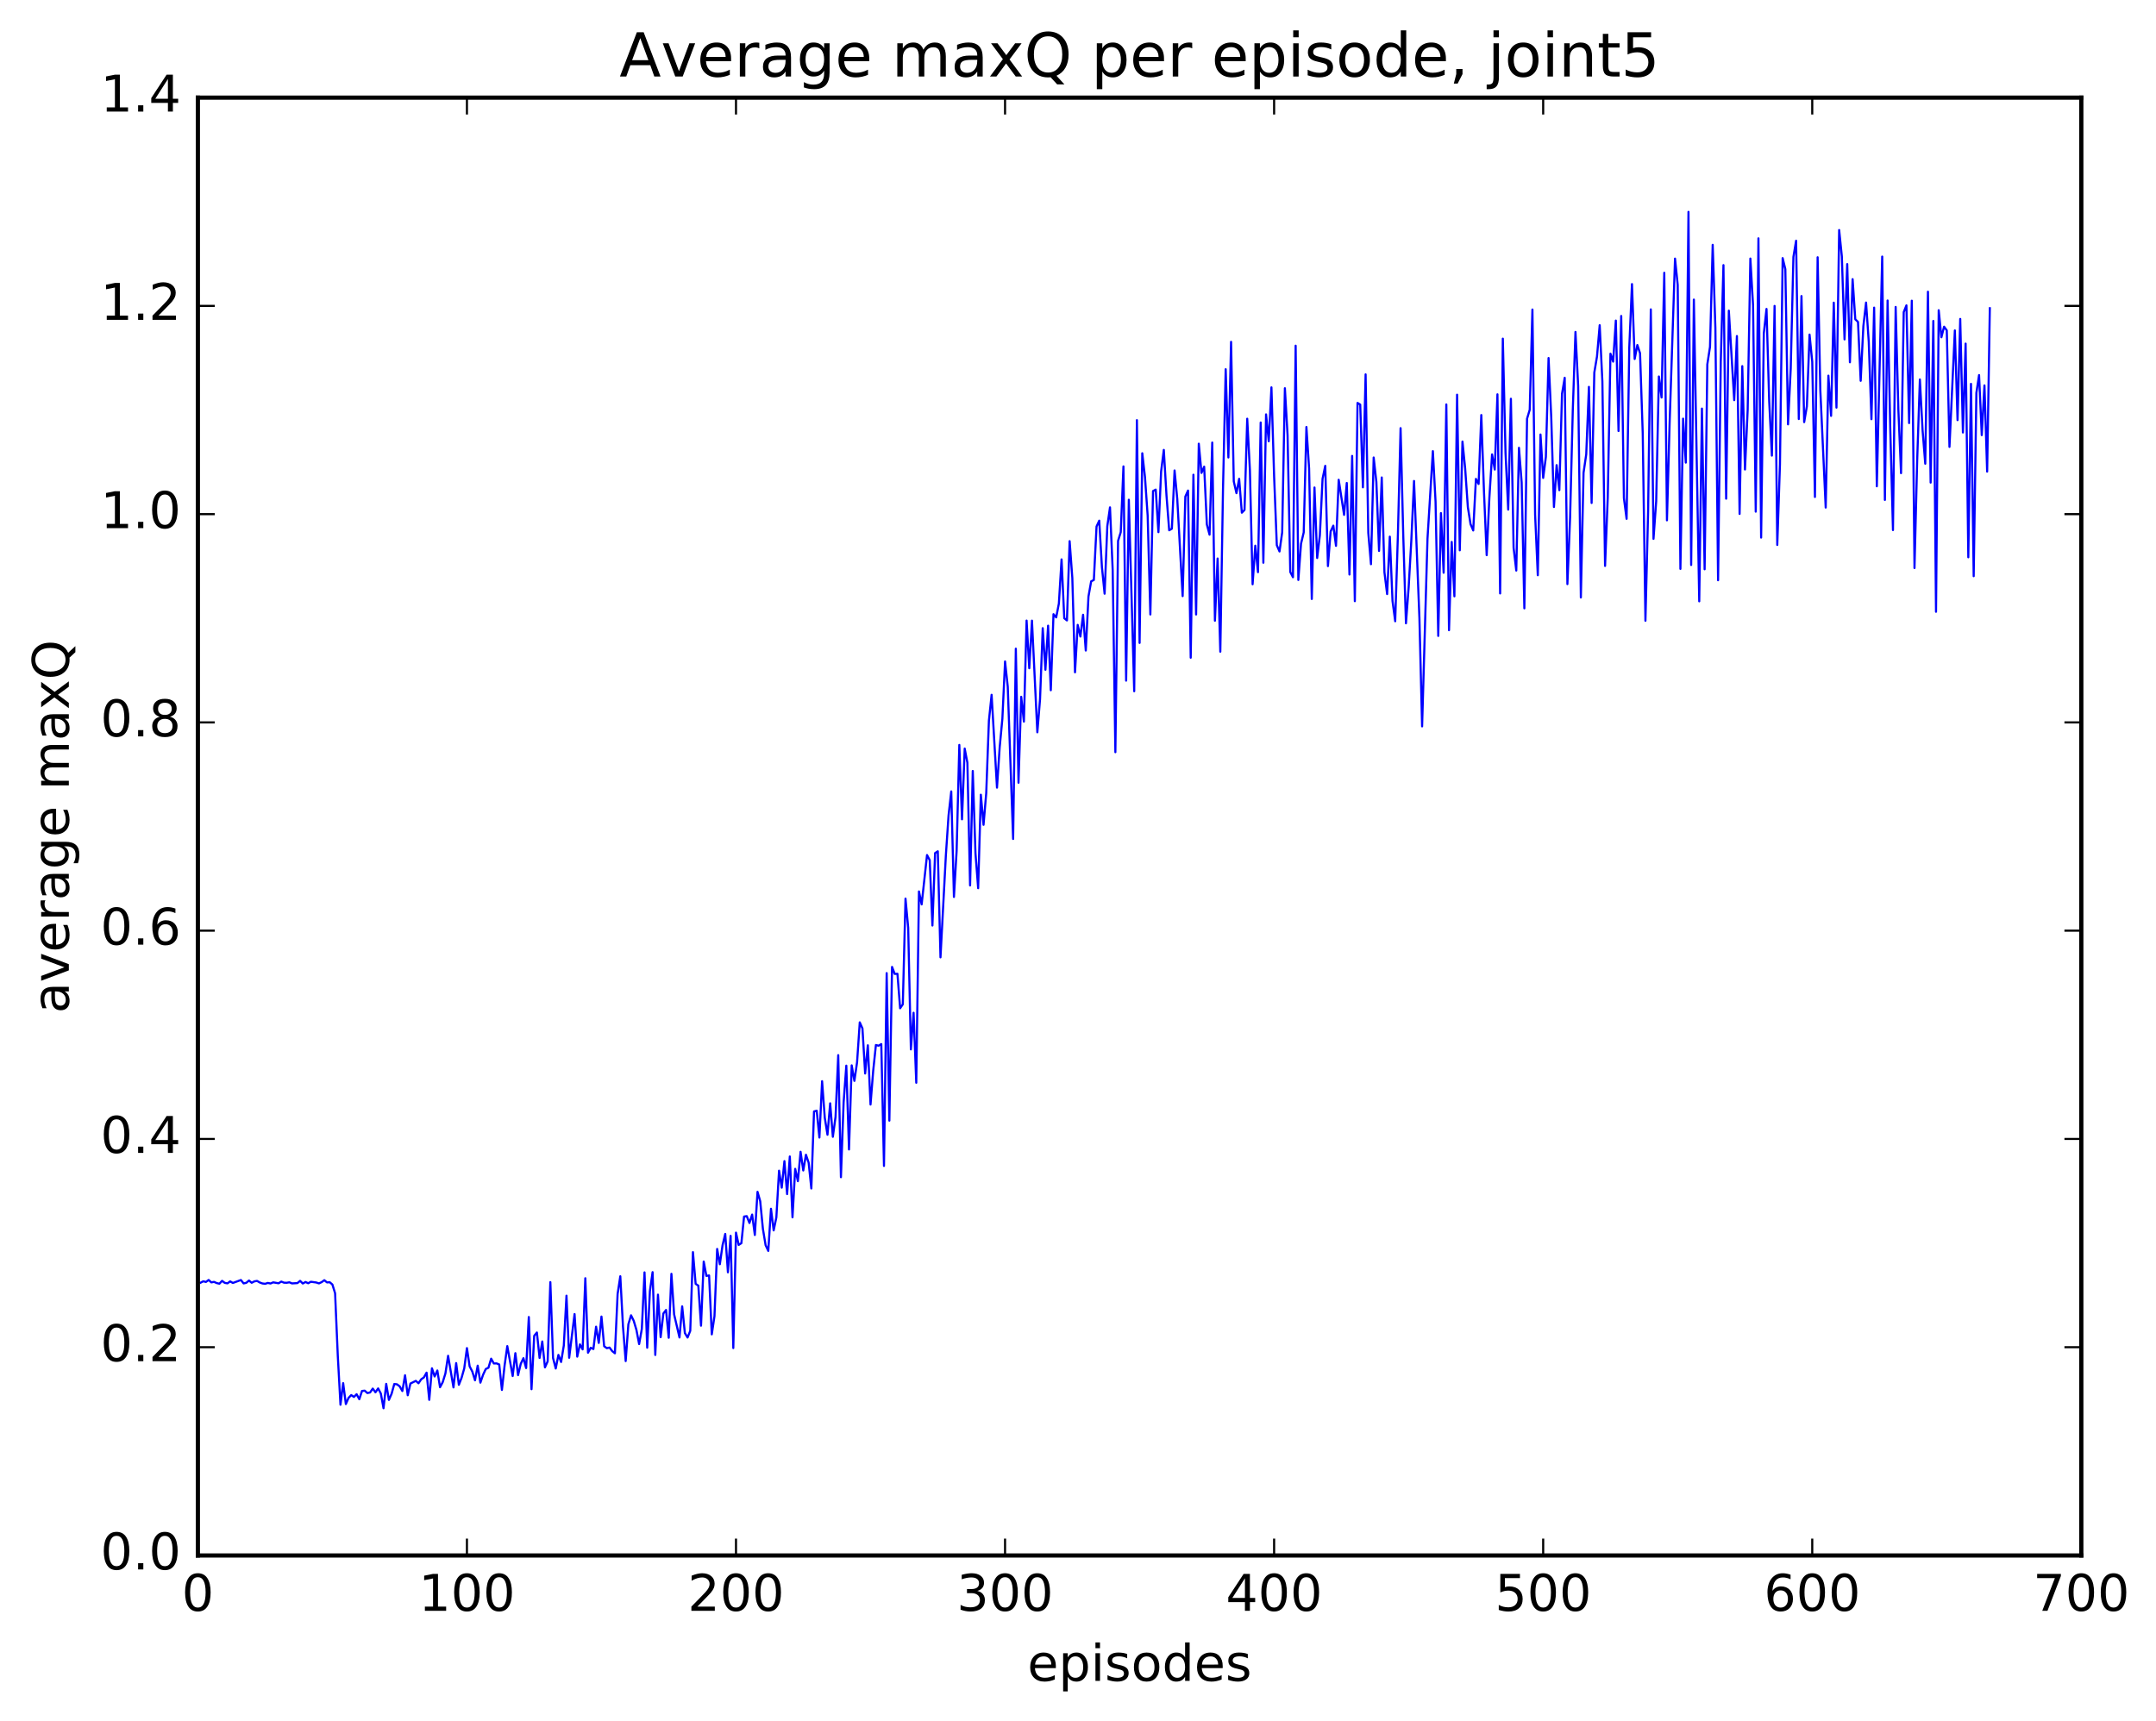 <?xml version="1.0" encoding="utf-8" standalone="no"?>
<!DOCTYPE svg PUBLIC "-//W3C//DTD SVG 1.1//EN"
  "http://www.w3.org/Graphics/SVG/1.1/DTD/svg11.dtd">
<!-- Created with matplotlib (http://matplotlib.org/) -->
<svg height="408pt" version="1.1" viewBox="0 0 511 408" width="511pt" xmlns="http://www.w3.org/2000/svg" xmlns:xlink="http://www.w3.org/1999/xlink">
 <defs>
  <style type="text/css">
*{stroke-linecap:butt;stroke-linejoin:round;stroke-miterlimit:100000;}
  </style>
 </defs>
 <g id="figure_1">
  <g id="patch_1">
   <path d="M 0 408.169 
L 511.95 408.169 
L 511.95 0 
L 0 0 
z
" style="fill:#ffffff;"/>
  </g>
  <g id="axes_1">
   <g id="patch_2">
    <path d="M 46.898 368.742 
L 493.298 368.742 
L 493.298 23.142 
L 46.898 23.142 
z
" style="fill:#ffffff;"/>
   </g>
   <g id="line2d_1">
    <path clip-path="url(#pa7af902446)" d="M 47.535 304.081 
L 48.173 303.742 
L 48.811 303.897 
L 49.448 303.437 
L 50.086 304.003 
L 50.724 303.883 
L 51.361 304.166 
L 51.999 304.315 
L 52.637 303.641 
L 53.275 304.118 
L 53.912 304.232 
L 54.55 303.769 
L 55.188 304.139 
L 57.101 303.446 
L 57.739 304.247 
L 58.376 304.104 
L 59.014 303.567 
L 59.652 304.096 
L 60.289 303.762 
L 60.927 303.656 
L 61.565 304.028 
L 62.203 304.26 
L 62.84 304.337 
L 63.478 304.134 
L 64.116 304.266 
L 64.754 303.997 
L 66.029 304.215 
L 66.667 303.813 
L 67.304 304.071 
L 67.942 304.097 
L 68.58 303.986 
L 69.218 304.248 
L 70.493 304.169 
L 71.131 303.649 
L 71.768 304.269 
L 72.406 303.909 
L 73.044 304.208 
L 73.681 303.855 
L 74.957 304.03 
L 75.595 304.244 
L 76.232 303.946 
L 76.87 303.486 
L 77.508 304.013 
L 78.145 303.964 
L 78.783 304.513 
L 79.421 306.582 
L 80.059 321.381 
L 80.696 333.008 
L 81.334 327.893 
L 81.972 332.849 
L 82.609 331.391 
L 83.247 330.717 
L 83.885 331.162 
L 84.523 330.515 
L 85.16 331.701 
L 85.798 329.744 
L 86.436 329.669 
L 87.073 330.239 
L 87.711 330.104 
L 88.349 329.179 
L 88.987 330.063 
L 89.624 329.14 
L 90.262 330.351 
L 90.9 333.842 
L 91.537 328.061 
L 92.175 331.868 
L 92.813 330.409 
L 93.451 328.098 
L 94.088 328.166 
L 94.726 328.643 
L 95.364 329.76 
L 96.001 326.019 
L 96.639 330.763 
L 97.277 327.983 
L 98.552 327.347 
L 99.19 327.92 
L 99.828 326.983 
L 100.466 326.532 
L 101.103 325.402 
L 101.741 331.851 
L 102.379 324.369 
L 103.016 326.308 
L 103.654 324.893 
L 104.292 328.857 
L 104.93 327.659 
L 105.567 325.597 
L 106.205 321.405 
L 107.48 328.904 
L 108.118 323.136 
L 108.756 328.283 
L 109.394 326.642 
L 110.031 324.397 
L 110.669 319.582 
L 111.307 323.906 
L 111.944 325.14 
L 112.582 327.214 
L 113.22 323.744 
L 113.858 327.773 
L 114.495 325.912 
L 115.133 324.536 
L 115.771 324.237 
L 116.408 322.088 
L 117.046 323.231 
L 117.684 323.205 
L 118.322 323.466 
L 118.959 329.504 
L 119.597 323.698 
L 120.235 319.113 
L 121.51 326.206 
L 122.148 320.787 
L 122.785 325.992 
L 123.423 323.31 
L 124.061 321.973 
L 124.699 324.32 
L 125.336 312.215 
L 125.974 329.326 
L 126.612 316.667 
L 127.249 315.882 
L 127.887 321.917 
L 128.525 318.012 
L 129.163 324.152 
L 129.8 322.731 
L 130.438 303.941 
L 131.076 321.916 
L 131.714 324.42 
L 132.351 321.199 
L 132.989 322.873 
L 133.627 318.986 
L 134.264 307.157 
L 134.902 321.875 
L 136.178 311.516 
L 136.815 321.608 
L 137.453 318.699 
L 138.091 319.89 
L 138.728 303.019 
L 139.366 320.675 
L 140.004 319.5 
L 140.642 319.804 
L 141.279 314.508 
L 141.917 318.356 
L 142.555 312.102 
L 143.192 319.141 
L 143.83 319.6 
L 144.468 319.455 
L 145.106 320.301 
L 145.743 320.81 
L 146.381 306.758 
L 147.019 302.553 
L 147.656 314.479 
L 148.294 322.659 
L 148.932 313.932 
L 149.57 311.807 
L 150.207 313.126 
L 150.845 315.289 
L 151.483 318.627 
L 152.12 315.04 
L 152.758 301.634 
L 153.396 319.487 
L 154.034 306.065 
L 154.671 301.578 
L 155.309 321.209 
L 155.947 306.909 
L 156.584 316.99 
L 157.222 311.389 
L 157.86 310.545 
L 158.498 317.132 
L 159.135 301.975 
L 159.773 311.589 
L 161.048 317.064 
L 161.686 309.691 
L 162.324 316.014 
L 162.962 317.073 
L 163.599 315.483 
L 164.237 296.833 
L 164.875 304.349 
L 165.512 304.776 
L 166.15 314.271 
L 166.788 299.068 
L 167.425 302.47 
L 168.063 302.352 
L 168.701 316.323 
L 169.339 312.014 
L 169.976 296.076 
L 170.614 299.698 
L 171.252 295.2 
L 171.889 292.513 
L 172.527 301.613 
L 173.165 292.97 
L 173.803 319.571 
L 174.44 292.204 
L 175.078 295.119 
L 175.716 294.714 
L 176.353 288.395 
L 176.991 288.3 
L 177.629 289.921 
L 178.267 287.931 
L 178.904 292.767 
L 179.542 282.534 
L 180.18 284.758 
L 180.817 291.308 
L 181.455 295.178 
L 182.093 296.538 
L 182.731 286.551 
L 183.368 291.679 
L 184.006 288.592 
L 184.644 277.524 
L 185.281 281.553 
L 185.919 275.255 
L 186.557 283.073 
L 187.195 274.156 
L 187.832 288.576 
L 188.47 277.089 
L 189.108 280.011 
L 189.745 273.043 
L 190.383 277.472 
L 191.021 273.744 
L 191.659 275.623 
L 192.296 281.746 
L 192.934 263.476 
L 193.572 263.307 
L 194.209 269.665 
L 194.847 256.311 
L 195.485 264.983 
L 196.123 269.004 
L 196.76 261.552 
L 197.398 269.492 
L 198.036 264.76 
L 198.673 250.137 
L 199.311 279.065 
L 199.949 261.31 
L 200.587 252.627 
L 201.224 272.492 
L 201.862 252.554 
L 202.5 256.238 
L 203.137 251.818 
L 203.775 242.359 
L 204.413 243.809 
L 205.051 254.482 
L 205.688 247.796 
L 206.326 261.84 
L 206.964 253.796 
L 207.601 247.735 
L 208.239 247.896 
L 208.877 247.51 
L 209.515 276.399 
L 210.152 230.686 
L 210.79 265.661 
L 211.428 229.218 
L 212.065 230.88 
L 212.703 230.84 
L 213.341 239.02 
L 213.979 238.082 
L 214.616 213.031 
L 215.254 219.942 
L 215.892 248.773 
L 216.53 240.087 
L 217.167 256.678 
L 217.805 211.33 
L 218.443 214.396 
L 219.718 202.696 
L 220.356 203.91 
L 220.994 219.407 
L 221.631 202.228 
L 222.269 201.805 
L 222.907 226.946 
L 224.182 202.769 
L 224.82 193.299 
L 225.458 187.612 
L 226.095 212.628 
L 226.733 201.702 
L 227.371 176.593 
L 228.008 194.229 
L 228.646 177.458 
L 229.284 180.813 
L 229.922 209.906 
L 230.559 182.772 
L 231.197 202.25 
L 231.835 210.553 
L 232.472 188.397 
L 233.11 195.531 
L 233.748 188.031 
L 234.386 170.832 
L 235.023 164.709 
L 236.299 186.717 
L 236.936 177.179 
L 237.574 170.404 
L 238.212 156.804 
L 238.85 162.787 
L 240.125 198.883 
L 240.763 153.779 
L 241.4 185.554 
L 242.038 165.185 
L 242.676 171.065 
L 243.314 147.115 
L 243.951 158.411 
L 244.589 147.125 
L 245.864 173.601 
L 246.502 165.775 
L 247.14 148.915 
L 247.778 158.775 
L 248.415 148.324 
L 249.053 163.629 
L 249.691 145.6 
L 250.328 146.361 
L 250.966 143.085 
L 251.604 132.611 
L 252.242 146.556 
L 252.879 147.081 
L 253.517 128.288 
L 254.155 137.012 
L 254.792 159.38 
L 255.43 148.135 
L 256.068 150.898 
L 256.705 145.735 
L 257.343 154.214 
L 257.981 141.422 
L 258.619 137.814 
L 259.256 137.488 
L 259.894 124.813 
L 260.532 123.426 
L 261.17 134.441 
L 261.807 140.743 
L 262.445 124.731 
L 263.083 120.277 
L 263.72 135.094 
L 264.358 178.313 
L 264.996 128.223 
L 265.634 126.14 
L 266.271 110.569 
L 266.909 161.352 
L 267.547 118.469 
L 268.822 163.864 
L 269.46 99.6 
L 270.098 152.409 
L 270.735 107.448 
L 271.373 113.085 
L 272.011 122.23 
L 272.648 145.668 
L 273.286 116.406 
L 273.924 116.064 
L 274.562 126.15 
L 275.199 111.765 
L 275.837 106.654 
L 276.475 117.489 
L 277.112 125.708 
L 277.75 125.333 
L 278.388 111.526 
L 279.026 118.289 
L 280.301 141.315 
L 280.939 117.719 
L 281.576 116.29 
L 282.214 155.916 
L 282.852 112.539 
L 283.49 145.672 
L 284.127 105.185 
L 284.765 112.109 
L 285.403 110.629 
L 286.04 124.333 
L 286.678 126.751 
L 287.316 104.913 
L 287.954 147.146 
L 288.591 132.402 
L 289.229 154.487 
L 289.867 115.919 
L 290.504 87.528 
L 291.142 108.45 
L 291.78 81.037 
L 292.418 114.11 
L 293.055 116.912 
L 293.693 113.512 
L 294.331 121.543 
L 294.968 120.889 
L 295.606 99.263 
L 296.244 111.458 
L 296.882 138.507 
L 297.519 129.363 
L 298.157 135.636 
L 298.795 100.161 
L 299.432 133.404 
L 300.07 98.234 
L 300.708 104.61 
L 301.346 91.828 
L 301.983 112.949 
L 302.621 129.255 
L 303.259 130.732 
L 303.896 126.182 
L 304.534 92.032 
L 305.172 103.203 
L 305.81 135.59 
L 306.447 136.842 
L 307.085 81.951 
L 307.723 137.484 
L 308.36 128.897 
L 308.998 126.209 
L 309.636 101.223 
L 310.274 111.05 
L 310.911 141.99 
L 311.549 115.568 
L 312.187 132.279 
L 312.824 126.913 
L 313.462 113.509 
L 314.1 110.432 
L 314.738 134.2 
L 315.375 125.977 
L 316.013 124.61 
L 316.651 129.4 
L 317.288 113.736 
L 318.564 122.057 
L 319.202 114.493 
L 319.839 136.196 
L 320.477 108.082 
L 321.115 142.513 
L 321.752 95.52 
L 322.39 95.908 
L 323.028 115.523 
L 323.666 88.751 
L 324.303 126.329 
L 324.941 133.749 
L 325.579 108.456 
L 326.216 114.229 
L 326.854 130.608 
L 327.492 113.186 
L 328.13 135.663 
L 328.767 140.829 
L 329.405 127.221 
L 330.043 142.463 
L 330.68 147.275 
L 331.318 126.818 
L 331.956 101.497 
L 332.594 127.09 
L 333.231 147.761 
L 333.869 139.238 
L 334.507 128.014 
L 335.144 114.019 
L 336.42 146.525 
L 337.058 172.194 
L 338.333 127.709 
L 339.608 106.949 
L 340.246 118.932 
L 340.884 150.749 
L 341.522 121.635 
L 342.159 135.773 
L 342.797 95.879 
L 343.435 149.394 
L 344.072 128.47 
L 344.71 141.367 
L 345.348 93.563 
L 345.986 130.457 
L 346.623 104.68 
L 347.261 111.054 
L 347.899 120.221 
L 348.536 124.253 
L 349.174 125.751 
L 349.812 113.527 
L 350.45 114.729 
L 351.087 98.388 
L 351.725 116.652 
L 352.363 131.609 
L 353 118.011 
L 353.638 107.723 
L 354.276 111.313 
L 354.913 93.478 
L 355.551 140.679 
L 356.189 80.278 
L 356.827 107.298 
L 357.464 120.805 
L 358.102 94.532 
L 358.74 129.844 
L 359.377 135.256 
L 360.015 106.157 
L 360.653 114.374 
L 361.291 144.215 
L 361.928 99.269 
L 362.566 97.136 
L 363.204 73.377 
L 363.841 122.028 
L 364.479 136.364 
L 365.117 103.005 
L 365.755 113.297 
L 366.392 108.315 
L 367.03 84.873 
L 367.668 98.968 
L 368.305 120.192 
L 368.943 110.262 
L 369.581 116.2 
L 370.219 93.357 
L 370.856 89.555 
L 371.494 138.471 
L 372.132 122.756 
L 372.769 97.291 
L 373.407 78.685 
L 374.045 91.495 
L 374.683 141.64 
L 375.32 112.08 
L 375.958 107.701 
L 376.596 91.711 
L 377.233 119.236 
L 377.871 88.322 
L 378.509 84.512 
L 379.147 77.096 
L 379.784 90.452 
L 380.422 134.155 
L 381.06 117.908 
L 381.697 83.838 
L 382.335 85.731 
L 382.973 75.995 
L 383.611 102.178 
L 384.248 74.906 
L 384.886 118.061 
L 385.524 122.991 
L 386.161 82.31 
L 386.799 67.345 
L 387.437 85.104 
L 388.075 81.796 
L 388.712 83.737 
L 389.35 102.789 
L 389.988 147.157 
L 390.625 121.195 
L 391.263 73.343 
L 391.901 127.741 
L 392.539 118.838 
L 393.176 89.249 
L 393.814 94.233 
L 394.452 64.667 
L 395.089 123.347 
L 395.727 100.154 
L 397.003 61.305 
L 397.64 67.557 
L 398.278 134.86 
L 398.916 99.248 
L 399.553 109.666 
L 400.191 50.224 
L 400.829 133.933 
L 401.467 71.02 
L 402.742 142.55 
L 403.38 96.858 
L 404.017 134.953 
L 404.655 86.377 
L 405.293 82.229 
L 405.931 58.037 
L 406.568 77.749 
L 407.206 137.553 
L 407.844 85.746 
L 408.481 62.849 
L 409.119 118.219 
L 409.757 73.644 
L 411.032 94.867 
L 411.67 79.661 
L 412.308 121.83 
L 412.945 86.795 
L 413.583 111.298 
L 414.221 97.155 
L 414.859 61.291 
L 415.496 72.373 
L 416.134 121.294 
L 416.772 56.496 
L 417.409 127.439 
L 418.047 79.022 
L 418.685 73.237 
L 419.323 95.093 
L 419.96 108.011 
L 420.598 72.521 
L 421.236 129.184 
L 421.873 110.074 
L 422.511 61.184 
L 423.149 63.816 
L 423.787 100.596 
L 424.424 87.405 
L 425.062 60.907 
L 425.7 57.065 
L 426.337 99.335 
L 426.975 70.183 
L 427.613 100.071 
L 428.251 96.33 
L 428.888 79.317 
L 429.526 85.782 
L 430.164 117.811 
L 430.801 60.987 
L 431.439 92.484 
L 432.715 120.319 
L 433.352 89.052 
L 433.99 98.582 
L 434.628 71.749 
L 435.265 96.629 
L 435.903 54.53 
L 436.541 60.798 
L 437.179 80.457 
L 437.816 62.601 
L 438.454 85.883 
L 439.092 66.175 
L 439.729 75.696 
L 440.367 76.308 
L 441.005 90.273 
L 441.643 77.306 
L 442.28 71.724 
L 442.918 81.004 
L 443.556 99.377 
L 444.193 72.926 
L 444.831 115.278 
L 446.107 60.821 
L 446.744 118.51 
L 447.382 71.237 
L 448.02 101.821 
L 448.658 125.658 
L 449.295 72.761 
L 449.933 97.015 
L 450.571 112.168 
L 451.208 73.987 
L 451.846 72.391 
L 452.484 100.291 
L 453.122 71.285 
L 453.759 134.656 
L 454.397 109.108 
L 455.035 89.958 
L 455.672 101.948 
L 456.31 109.926 
L 456.948 69.153 
L 457.586 114.403 
L 458.223 76.087 
L 458.861 145.024 
L 459.499 73.539 
L 460.136 79.953 
L 460.774 77.444 
L 461.412 78.326 
L 462.05 105.941 
L 463.325 78.328 
L 463.963 99.595 
L 464.6 75.604 
L 465.238 102.528 
L 465.876 81.455 
L 466.514 132.11 
L 467.151 90.994 
L 467.789 136.588 
L 468.427 93.139 
L 469.064 88.915 
L 469.702 103.152 
L 470.34 91.369 
L 470.978 111.797 
L 471.615 73.067 
L 471.615 73.067 
" style="fill:none;stroke:#0000ff;stroke-linecap:square;stroke-width:0.5;"/>
   </g>
   <g id="patch_3">
    <path d="M 46.898 368.742 
L 46.898 23.142 
" style="fill:none;stroke:#000000;stroke-linecap:square;stroke-linejoin:miter;"/>
   </g>
   <g id="patch_4">
    <path d="M 493.298 368.742 
L 493.298 23.142 
" style="fill:none;stroke:#000000;stroke-linecap:square;stroke-linejoin:miter;"/>
   </g>
   <g id="patch_5">
    <path d="M 46.898 368.742 
L 493.298 368.742 
" style="fill:none;stroke:#000000;stroke-linecap:square;stroke-linejoin:miter;"/>
   </g>
   <g id="patch_6">
    <path d="M 46.898 23.142 
L 493.298 23.142 
" style="fill:none;stroke:#000000;stroke-linecap:square;stroke-linejoin:miter;"/>
   </g>
   <g id="matplotlib.axis_1">
    <g id="xtick_1">
     <g id="line2d_2">
      <defs>
       <path d="M 0 0 
L 0 -4 
" id="mb68d75be43" style="stroke:#000000;stroke-width:0.5;"/>
      </defs>
      <g>
       <use style="stroke:#000000;stroke-width:0.5;" x="46.898" xlink:href="#mb68d75be43" y="368.742"/>
      </g>
     </g>
     <g id="line2d_3">
      <defs>
       <path d="M 0 0 
L 0 4 
" id="m2bee4b384d" style="stroke:#000000;stroke-width:0.5;"/>
      </defs>
      <g>
       <use style="stroke:#000000;stroke-width:0.5;" x="46.898" xlink:href="#m2bee4b384d" y="23.142"/>
      </g>
     </g>
     <g id="text_1">
      <!-- 0 -->
      <defs>
       <path d="M 31.781 66.406 
Q 24.172 66.406 20.328 58.906 
Q 16.5 51.422 16.5 36.375 
Q 16.5 21.391 20.328 13.891 
Q 24.172 6.391 31.781 6.391 
Q 39.453 6.391 43.281 13.891 
Q 47.125 21.391 47.125 36.375 
Q 47.125 51.422 43.281 58.906 
Q 39.453 66.406 31.781 66.406 
M 31.781 74.219 
Q 44.047 74.219 50.516 64.516 
Q 56.984 54.828 56.984 36.375 
Q 56.984 17.969 50.516 8.266 
Q 44.047 -1.422 31.781 -1.422 
Q 19.531 -1.422 13.062 8.266 
Q 6.594 17.969 6.594 36.375 
Q 6.594 54.828 13.062 64.516 
Q 19.531 74.219 31.781 74.219 
" id="BitstreamVeraSans-Roman-30"/>
      </defs>
      <g transform="translate(43.08 381.86)scale(0.12 -0.12)">
       <use xlink:href="#BitstreamVeraSans-Roman-30"/>
      </g>
     </g>
    </g>
    <g id="xtick_2">
     <g id="line2d_4">
      <g>
       <use style="stroke:#000000;stroke-width:0.5;" x="110.669" xlink:href="#mb68d75be43" y="368.742"/>
      </g>
     </g>
     <g id="line2d_5">
      <g>
       <use style="stroke:#000000;stroke-width:0.5;" x="110.669" xlink:href="#m2bee4b384d" y="23.142"/>
      </g>
     </g>
     <g id="text_2">
      <!-- 100 -->
      <defs>
       <path d="M 12.406 8.297 
L 28.516 8.297 
L 28.516 63.922 
L 10.984 60.406 
L 10.984 69.391 
L 28.422 72.906 
L 38.281 72.906 
L 38.281 8.297 
L 54.391 8.297 
L 54.391 0 
L 12.406 0 
z
" id="BitstreamVeraSans-Roman-31"/>
      </defs>
      <g transform="translate(99.216 381.86)scale(0.12 -0.12)">
       <use xlink:href="#BitstreamVeraSans-Roman-31"/>
       <use x="63.623" xlink:href="#BitstreamVeraSans-Roman-30"/>
       <use x="127.246" xlink:href="#BitstreamVeraSans-Roman-30"/>
      </g>
     </g>
    </g>
    <g id="xtick_3">
     <g id="line2d_6">
      <g>
       <use style="stroke:#000000;stroke-width:0.5;" x="174.44" xlink:href="#mb68d75be43" y="368.742"/>
      </g>
     </g>
     <g id="line2d_7">
      <g>
       <use style="stroke:#000000;stroke-width:0.5;" x="174.44" xlink:href="#m2bee4b384d" y="23.142"/>
      </g>
     </g>
     <g id="text_3">
      <!-- 200 -->
      <defs>
       <path d="M 19.188 8.297 
L 53.609 8.297 
L 53.609 0 
L 7.328 0 
L 7.328 8.297 
Q 12.938 14.109 22.625 23.891 
Q 32.328 33.688 34.812 36.531 
Q 39.547 41.844 41.422 45.531 
Q 43.312 49.219 43.312 52.781 
Q 43.312 58.594 39.234 62.25 
Q 35.156 65.922 28.609 65.922 
Q 23.969 65.922 18.812 64.312 
Q 13.672 62.703 7.812 59.422 
L 7.812 69.391 
Q 13.766 71.781 18.938 73 
Q 24.125 74.219 28.422 74.219 
Q 39.75 74.219 46.484 68.547 
Q 53.219 62.891 53.219 53.422 
Q 53.219 48.922 51.531 44.891 
Q 49.859 40.875 45.406 35.406 
Q 44.188 33.984 37.641 27.219 
Q 31.109 20.453 19.188 8.297 
" id="BitstreamVeraSans-Roman-32"/>
      </defs>
      <g transform="translate(162.988 381.86)scale(0.12 -0.12)">
       <use xlink:href="#BitstreamVeraSans-Roman-32"/>
       <use x="63.623" xlink:href="#BitstreamVeraSans-Roman-30"/>
       <use x="127.246" xlink:href="#BitstreamVeraSans-Roman-30"/>
      </g>
     </g>
    </g>
    <g id="xtick_4">
     <g id="line2d_8">
      <g>
       <use style="stroke:#000000;stroke-width:0.5;" x="238.212" xlink:href="#mb68d75be43" y="368.742"/>
      </g>
     </g>
     <g id="line2d_9">
      <g>
       <use style="stroke:#000000;stroke-width:0.5;" x="238.212" xlink:href="#m2bee4b384d" y="23.142"/>
      </g>
     </g>
     <g id="text_4">
      <!-- 300 -->
      <defs>
       <path d="M 40.578 39.312 
Q 47.656 37.797 51.625 33 
Q 55.609 28.219 55.609 21.188 
Q 55.609 10.406 48.188 4.484 
Q 40.766 -1.422 27.094 -1.422 
Q 22.516 -1.422 17.656 -0.516 
Q 12.797 0.391 7.625 2.203 
L 7.625 11.719 
Q 11.719 9.328 16.594 8.109 
Q 21.484 6.891 26.812 6.891 
Q 36.078 6.891 40.938 10.547 
Q 45.797 14.203 45.797 21.188 
Q 45.797 27.641 41.281 31.266 
Q 36.766 34.906 28.719 34.906 
L 20.219 34.906 
L 20.219 43.016 
L 29.109 43.016 
Q 36.375 43.016 40.234 45.922 
Q 44.094 48.828 44.094 54.297 
Q 44.094 59.906 40.109 62.906 
Q 36.141 65.922 28.719 65.922 
Q 24.656 65.922 20.016 65.031 
Q 15.375 64.156 9.812 62.312 
L 9.812 71.094 
Q 15.438 72.656 20.344 73.438 
Q 25.25 74.219 29.594 74.219 
Q 40.828 74.219 47.359 69.109 
Q 53.906 64.016 53.906 55.328 
Q 53.906 49.266 50.438 45.094 
Q 46.969 40.922 40.578 39.312 
" id="BitstreamVeraSans-Roman-33"/>
      </defs>
      <g transform="translate(226.759 381.86)scale(0.12 -0.12)">
       <use xlink:href="#BitstreamVeraSans-Roman-33"/>
       <use x="63.623" xlink:href="#BitstreamVeraSans-Roman-30"/>
       <use x="127.246" xlink:href="#BitstreamVeraSans-Roman-30"/>
      </g>
     </g>
    </g>
    <g id="xtick_5">
     <g id="line2d_10">
      <g>
       <use style="stroke:#000000;stroke-width:0.5;" x="301.983" xlink:href="#mb68d75be43" y="368.742"/>
      </g>
     </g>
     <g id="line2d_11">
      <g>
       <use style="stroke:#000000;stroke-width:0.5;" x="301.983" xlink:href="#m2bee4b384d" y="23.142"/>
      </g>
     </g>
     <g id="text_5">
      <!-- 400 -->
      <defs>
       <path d="M 37.797 64.312 
L 12.891 25.391 
L 37.797 25.391 
z
M 35.203 72.906 
L 47.609 72.906 
L 47.609 25.391 
L 58.016 25.391 
L 58.016 17.188 
L 47.609 17.188 
L 47.609 0 
L 37.797 0 
L 37.797 17.188 
L 4.891 17.188 
L 4.891 26.703 
z
" id="BitstreamVeraSans-Roman-34"/>
      </defs>
      <g transform="translate(290.531 381.86)scale(0.12 -0.12)">
       <use xlink:href="#BitstreamVeraSans-Roman-34"/>
       <use x="63.623" xlink:href="#BitstreamVeraSans-Roman-30"/>
       <use x="127.246" xlink:href="#BitstreamVeraSans-Roman-30"/>
      </g>
     </g>
    </g>
    <g id="xtick_6">
     <g id="line2d_12">
      <g>
       <use style="stroke:#000000;stroke-width:0.5;" x="365.755" xlink:href="#mb68d75be43" y="368.742"/>
      </g>
     </g>
     <g id="line2d_13">
      <g>
       <use style="stroke:#000000;stroke-width:0.5;" x="365.755" xlink:href="#m2bee4b384d" y="23.142"/>
      </g>
     </g>
     <g id="text_6">
      <!-- 500 -->
      <defs>
       <path d="M 10.797 72.906 
L 49.516 72.906 
L 49.516 64.594 
L 19.828 64.594 
L 19.828 46.734 
Q 21.969 47.469 24.109 47.828 
Q 26.266 48.188 28.422 48.188 
Q 40.625 48.188 47.75 41.5 
Q 54.891 34.812 54.891 23.391 
Q 54.891 11.625 47.562 5.094 
Q 40.234 -1.422 26.906 -1.422 
Q 22.312 -1.422 17.547 -0.641 
Q 12.797 0.141 7.719 1.703 
L 7.719 11.625 
Q 12.109 9.234 16.797 8.062 
Q 21.484 6.891 26.703 6.891 
Q 35.156 6.891 40.078 11.328 
Q 45.016 15.766 45.016 23.391 
Q 45.016 31 40.078 35.438 
Q 35.156 39.891 26.703 39.891 
Q 22.75 39.891 18.812 39.016 
Q 14.891 38.141 10.797 36.281 
z
" id="BitstreamVeraSans-Roman-35"/>
      </defs>
      <g transform="translate(354.302 381.86)scale(0.12 -0.12)">
       <use xlink:href="#BitstreamVeraSans-Roman-35"/>
       <use x="63.623" xlink:href="#BitstreamVeraSans-Roman-30"/>
       <use x="127.246" xlink:href="#BitstreamVeraSans-Roman-30"/>
      </g>
     </g>
    </g>
    <g id="xtick_7">
     <g id="line2d_14">
      <g>
       <use style="stroke:#000000;stroke-width:0.5;" x="429.526" xlink:href="#mb68d75be43" y="368.742"/>
      </g>
     </g>
     <g id="line2d_15">
      <g>
       <use style="stroke:#000000;stroke-width:0.5;" x="429.526" xlink:href="#m2bee4b384d" y="23.142"/>
      </g>
     </g>
     <g id="text_7">
      <!-- 600 -->
      <defs>
       <path d="M 33.016 40.375 
Q 26.375 40.375 22.484 35.828 
Q 18.609 31.297 18.609 23.391 
Q 18.609 15.531 22.484 10.953 
Q 26.375 6.391 33.016 6.391 
Q 39.656 6.391 43.531 10.953 
Q 47.406 15.531 47.406 23.391 
Q 47.406 31.297 43.531 35.828 
Q 39.656 40.375 33.016 40.375 
M 52.594 71.297 
L 52.594 62.312 
Q 48.875 64.062 45.094 64.984 
Q 41.312 65.922 37.594 65.922 
Q 27.828 65.922 22.672 59.328 
Q 17.531 52.734 16.797 39.406 
Q 19.672 43.656 24.016 45.922 
Q 28.375 48.188 33.594 48.188 
Q 44.578 48.188 50.953 41.516 
Q 57.328 34.859 57.328 23.391 
Q 57.328 12.156 50.688 5.359 
Q 44.047 -1.422 33.016 -1.422 
Q 20.359 -1.422 13.672 8.266 
Q 6.984 17.969 6.984 36.375 
Q 6.984 53.656 15.188 63.938 
Q 23.391 74.219 37.203 74.219 
Q 40.922 74.219 44.703 73.484 
Q 48.484 72.75 52.594 71.297 
" id="BitstreamVeraSans-Roman-36"/>
      </defs>
      <g transform="translate(418.074 381.86)scale(0.12 -0.12)">
       <use xlink:href="#BitstreamVeraSans-Roman-36"/>
       <use x="63.623" xlink:href="#BitstreamVeraSans-Roman-30"/>
       <use x="127.246" xlink:href="#BitstreamVeraSans-Roman-30"/>
      </g>
     </g>
    </g>
    <g id="xtick_8">
     <g id="line2d_16">
      <g>
       <use style="stroke:#000000;stroke-width:0.5;" x="493.298" xlink:href="#mb68d75be43" y="368.742"/>
      </g>
     </g>
     <g id="line2d_17">
      <g>
       <use style="stroke:#000000;stroke-width:0.5;" x="493.298" xlink:href="#m2bee4b384d" y="23.142"/>
      </g>
     </g>
     <g id="text_8">
      <!-- 700 -->
      <defs>
       <path d="M 8.203 72.906 
L 55.078 72.906 
L 55.078 68.703 
L 28.609 0 
L 18.312 0 
L 43.219 64.594 
L 8.203 64.594 
z
" id="BitstreamVeraSans-Roman-37"/>
      </defs>
      <g transform="translate(481.845 381.86)scale(0.12 -0.12)">
       <use xlink:href="#BitstreamVeraSans-Roman-37"/>
       <use x="63.623" xlink:href="#BitstreamVeraSans-Roman-30"/>
       <use x="127.246" xlink:href="#BitstreamVeraSans-Roman-30"/>
      </g>
     </g>
    </g>
    <g id="text_9">
     <!-- episodes -->
     <defs>
      <path d="M 45.406 46.391 
L 45.406 75.984 
L 54.391 75.984 
L 54.391 0 
L 45.406 0 
L 45.406 8.203 
Q 42.578 3.328 38.25 0.953 
Q 33.938 -1.422 27.875 -1.422 
Q 17.969 -1.422 11.734 6.484 
Q 5.516 14.406 5.516 27.297 
Q 5.516 40.188 11.734 48.094 
Q 17.969 56 27.875 56 
Q 33.938 56 38.25 53.625 
Q 42.578 51.266 45.406 46.391 
M 14.797 27.297 
Q 14.797 17.391 18.875 11.75 
Q 22.953 6.109 30.078 6.109 
Q 37.203 6.109 41.297 11.75 
Q 45.406 17.391 45.406 27.297 
Q 45.406 37.203 41.297 42.844 
Q 37.203 48.484 30.078 48.484 
Q 22.953 48.484 18.875 42.844 
Q 14.797 37.203 14.797 27.297 
" id="BitstreamVeraSans-Roman-64"/>
      <path d="M 9.422 54.688 
L 18.406 54.688 
L 18.406 0 
L 9.422 0 
z
M 9.422 75.984 
L 18.406 75.984 
L 18.406 64.594 
L 9.422 64.594 
z
" id="BitstreamVeraSans-Roman-69"/>
      <path d="M 30.609 48.391 
Q 23.391 48.391 19.188 42.75 
Q 14.984 37.109 14.984 27.297 
Q 14.984 17.484 19.156 11.844 
Q 23.344 6.203 30.609 6.203 
Q 37.797 6.203 41.984 11.859 
Q 46.188 17.531 46.188 27.297 
Q 46.188 37.016 41.984 42.703 
Q 37.797 48.391 30.609 48.391 
M 30.609 56 
Q 42.328 56 49.016 48.375 
Q 55.719 40.766 55.719 27.297 
Q 55.719 13.875 49.016 6.219 
Q 42.328 -1.422 30.609 -1.422 
Q 18.844 -1.422 12.172 6.219 
Q 5.516 13.875 5.516 27.297 
Q 5.516 40.766 12.172 48.375 
Q 18.844 56 30.609 56 
" id="BitstreamVeraSans-Roman-6f"/>
      <path d="M 56.203 29.594 
L 56.203 25.203 
L 14.891 25.203 
Q 15.484 15.922 20.484 11.062 
Q 25.484 6.203 34.422 6.203 
Q 39.594 6.203 44.453 7.469 
Q 49.312 8.734 54.109 11.281 
L 54.109 2.781 
Q 49.266 0.734 44.188 -0.344 
Q 39.109 -1.422 33.891 -1.422 
Q 20.797 -1.422 13.156 6.188 
Q 5.516 13.812 5.516 26.812 
Q 5.516 40.234 12.766 48.109 
Q 20.016 56 32.328 56 
Q 43.359 56 49.781 48.891 
Q 56.203 41.797 56.203 29.594 
M 47.219 32.234 
Q 47.125 39.594 43.094 43.984 
Q 39.062 48.391 32.422 48.391 
Q 24.906 48.391 20.391 44.141 
Q 15.875 39.891 15.188 32.172 
z
" id="BitstreamVeraSans-Roman-65"/>
      <path d="M 44.281 53.078 
L 44.281 44.578 
Q 40.484 46.531 36.375 47.5 
Q 32.281 48.484 27.875 48.484 
Q 21.188 48.484 17.844 46.438 
Q 14.5 44.391 14.5 40.281 
Q 14.5 37.156 16.891 35.375 
Q 19.281 33.594 26.516 31.984 
L 29.594 31.297 
Q 39.156 29.25 43.188 25.516 
Q 47.219 21.781 47.219 15.094 
Q 47.219 7.469 41.188 3.016 
Q 35.156 -1.422 24.609 -1.422 
Q 20.219 -1.422 15.453 -0.562 
Q 10.688 0.297 5.422 2 
L 5.422 11.281 
Q 10.406 8.688 15.234 7.391 
Q 20.062 6.109 24.812 6.109 
Q 31.156 6.109 34.562 8.281 
Q 37.984 10.453 37.984 14.406 
Q 37.984 18.062 35.516 20.016 
Q 33.062 21.969 24.703 23.781 
L 21.578 24.516 
Q 13.234 26.266 9.516 29.906 
Q 5.812 33.547 5.812 39.891 
Q 5.812 47.609 11.281 51.797 
Q 16.75 56 26.812 56 
Q 31.781 56 36.172 55.266 
Q 40.578 54.547 44.281 53.078 
" id="BitstreamVeraSans-Roman-73"/>
      <path d="M 18.109 8.203 
L 18.109 -20.797 
L 9.078 -20.797 
L 9.078 54.688 
L 18.109 54.688 
L 18.109 46.391 
Q 20.953 51.266 25.266 53.625 
Q 29.594 56 35.594 56 
Q 45.562 56 51.781 48.094 
Q 58.016 40.188 58.016 27.297 
Q 58.016 14.406 51.781 6.484 
Q 45.562 -1.422 35.594 -1.422 
Q 29.594 -1.422 25.266 0.953 
Q 20.953 3.328 18.109 8.203 
M 48.688 27.297 
Q 48.688 37.203 44.609 42.844 
Q 40.531 48.484 33.406 48.484 
Q 26.266 48.484 22.188 42.844 
Q 18.109 37.203 18.109 27.297 
Q 18.109 17.391 22.188 11.75 
Q 26.266 6.109 33.406 6.109 
Q 40.531 6.109 44.609 11.75 
Q 48.688 17.391 48.688 27.297 
" id="BitstreamVeraSans-Roman-70"/>
     </defs>
     <g transform="translate(243.506 398.474)scale(0.12 -0.12)">
      <use xlink:href="#BitstreamVeraSans-Roman-65"/>
      <use x="61.523" xlink:href="#BitstreamVeraSans-Roman-70"/>
      <use x="125.0" xlink:href="#BitstreamVeraSans-Roman-69"/>
      <use x="152.783" xlink:href="#BitstreamVeraSans-Roman-73"/>
      <use x="204.883" xlink:href="#BitstreamVeraSans-Roman-6f"/>
      <use x="266.064" xlink:href="#BitstreamVeraSans-Roman-64"/>
      <use x="329.541" xlink:href="#BitstreamVeraSans-Roman-65"/>
      <use x="391.064" xlink:href="#BitstreamVeraSans-Roman-73"/>
     </g>
    </g>
   </g>
   <g id="matplotlib.axis_2">
    <g id="ytick_1">
     <g id="line2d_18">
      <defs>
       <path d="M 0 0 
L 4 0 
" id="mb674c50045" style="stroke:#000000;stroke-width:0.5;"/>
      </defs>
      <g>
       <use style="stroke:#000000;stroke-width:0.5;" x="46.898" xlink:href="#mb674c50045" y="368.742"/>
      </g>
     </g>
     <g id="line2d_19">
      <defs>
       <path d="M 0 0 
L -4 0 
" id="m3e16a0ad0c" style="stroke:#000000;stroke-width:0.5;"/>
      </defs>
      <g>
       <use style="stroke:#000000;stroke-width:0.5;" x="493.298" xlink:href="#m3e16a0ad0c" y="368.742"/>
      </g>
     </g>
     <g id="text_10">
      <!-- 0.0 -->
      <defs>
       <path d="M 10.688 12.406 
L 21 12.406 
L 21 0 
L 10.688 0 
z
" id="BitstreamVeraSans-Roman-2e"/>
      </defs>
      <g transform="translate(23.814 372.053)scale(0.12 -0.12)">
       <use xlink:href="#BitstreamVeraSans-Roman-30"/>
       <use x="63.623" xlink:href="#BitstreamVeraSans-Roman-2e"/>
       <use x="95.41" xlink:href="#BitstreamVeraSans-Roman-30"/>
      </g>
     </g>
    </g>
    <g id="ytick_2">
     <g id="line2d_20">
      <g>
       <use style="stroke:#000000;stroke-width:0.5;" x="46.898" xlink:href="#mb674c50045" y="319.37"/>
      </g>
     </g>
     <g id="line2d_21">
      <g>
       <use style="stroke:#000000;stroke-width:0.5;" x="493.298" xlink:href="#m3e16a0ad0c" y="319.37"/>
      </g>
     </g>
     <g id="text_11">
      <!-- 0.2 -->
      <g transform="translate(23.814 322.682)scale(0.12 -0.12)">
       <use xlink:href="#BitstreamVeraSans-Roman-30"/>
       <use x="63.623" xlink:href="#BitstreamVeraSans-Roman-2e"/>
       <use x="95.41" xlink:href="#BitstreamVeraSans-Roman-32"/>
      </g>
     </g>
    </g>
    <g id="ytick_3">
     <g id="line2d_22">
      <g>
       <use style="stroke:#000000;stroke-width:0.5;" x="46.898" xlink:href="#mb674c50045" y="269.999"/>
      </g>
     </g>
     <g id="line2d_23">
      <g>
       <use style="stroke:#000000;stroke-width:0.5;" x="493.298" xlink:href="#m3e16a0ad0c" y="269.999"/>
      </g>
     </g>
     <g id="text_12">
      <!-- 0.4 -->
      <g transform="translate(23.814 273.31)scale(0.12 -0.12)">
       <use xlink:href="#BitstreamVeraSans-Roman-30"/>
       <use x="63.623" xlink:href="#BitstreamVeraSans-Roman-2e"/>
       <use x="95.41" xlink:href="#BitstreamVeraSans-Roman-34"/>
      </g>
     </g>
    </g>
    <g id="ytick_4">
     <g id="line2d_24">
      <g>
       <use style="stroke:#000000;stroke-width:0.5;" x="46.898" xlink:href="#mb674c50045" y="220.627"/>
      </g>
     </g>
     <g id="line2d_25">
      <g>
       <use style="stroke:#000000;stroke-width:0.5;" x="493.298" xlink:href="#m3e16a0ad0c" y="220.627"/>
      </g>
     </g>
     <g id="text_13">
      <!-- 0.6 -->
      <g transform="translate(23.814 223.939)scale(0.12 -0.12)">
       <use xlink:href="#BitstreamVeraSans-Roman-30"/>
       <use x="63.623" xlink:href="#BitstreamVeraSans-Roman-2e"/>
       <use x="95.41" xlink:href="#BitstreamVeraSans-Roman-36"/>
      </g>
     </g>
    </g>
    <g id="ytick_5">
     <g id="line2d_26">
      <g>
       <use style="stroke:#000000;stroke-width:0.5;" x="46.898" xlink:href="#mb674c50045" y="171.256"/>
      </g>
     </g>
     <g id="line2d_27">
      <g>
       <use style="stroke:#000000;stroke-width:0.5;" x="493.298" xlink:href="#m3e16a0ad0c" y="171.256"/>
      </g>
     </g>
     <g id="text_14">
      <!-- 0.8 -->
      <defs>
       <path d="M 31.781 34.625 
Q 24.75 34.625 20.719 30.859 
Q 16.703 27.094 16.703 20.516 
Q 16.703 13.922 20.719 10.156 
Q 24.75 6.391 31.781 6.391 
Q 38.812 6.391 42.859 10.172 
Q 46.922 13.969 46.922 20.516 
Q 46.922 27.094 42.891 30.859 
Q 38.875 34.625 31.781 34.625 
M 21.922 38.812 
Q 15.578 40.375 12.031 44.719 
Q 8.5 49.078 8.5 55.328 
Q 8.5 64.062 14.719 69.141 
Q 20.953 74.219 31.781 74.219 
Q 42.672 74.219 48.875 69.141 
Q 55.078 64.062 55.078 55.328 
Q 55.078 49.078 51.531 44.719 
Q 48 40.375 41.703 38.812 
Q 48.828 37.156 52.797 32.312 
Q 56.781 27.484 56.781 20.516 
Q 56.781 9.906 50.312 4.234 
Q 43.844 -1.422 31.781 -1.422 
Q 19.734 -1.422 13.25 4.234 
Q 6.781 9.906 6.781 20.516 
Q 6.781 27.484 10.781 32.312 
Q 14.797 37.156 21.922 38.812 
M 18.312 54.391 
Q 18.312 48.734 21.844 45.562 
Q 25.391 42.391 31.781 42.391 
Q 38.141 42.391 41.719 45.562 
Q 45.312 48.734 45.312 54.391 
Q 45.312 60.062 41.719 63.234 
Q 38.141 66.406 31.781 66.406 
Q 25.391 66.406 21.844 63.234 
Q 18.312 60.062 18.312 54.391 
" id="BitstreamVeraSans-Roman-38"/>
      </defs>
      <g transform="translate(23.814 174.567)scale(0.12 -0.12)">
       <use xlink:href="#BitstreamVeraSans-Roman-30"/>
       <use x="63.623" xlink:href="#BitstreamVeraSans-Roman-2e"/>
       <use x="95.41" xlink:href="#BitstreamVeraSans-Roman-38"/>
      </g>
     </g>
    </g>
    <g id="ytick_6">
     <g id="line2d_28">
      <g>
       <use style="stroke:#000000;stroke-width:0.5;" x="46.898" xlink:href="#mb674c50045" y="121.885"/>
      </g>
     </g>
     <g id="line2d_29">
      <g>
       <use style="stroke:#000000;stroke-width:0.5;" x="493.298" xlink:href="#m3e16a0ad0c" y="121.885"/>
      </g>
     </g>
     <g id="text_15">
      <!-- 1.0 -->
      <g transform="translate(23.814 125.196)scale(0.12 -0.12)">
       <use xlink:href="#BitstreamVeraSans-Roman-31"/>
       <use x="63.623" xlink:href="#BitstreamVeraSans-Roman-2e"/>
       <use x="95.41" xlink:href="#BitstreamVeraSans-Roman-30"/>
      </g>
     </g>
    </g>
    <g id="ytick_7">
     <g id="line2d_30">
      <g>
       <use style="stroke:#000000;stroke-width:0.5;" x="46.898" xlink:href="#mb674c50045" y="72.513"/>
      </g>
     </g>
     <g id="line2d_31">
      <g>
       <use style="stroke:#000000;stroke-width:0.5;" x="493.298" xlink:href="#m3e16a0ad0c" y="72.513"/>
      </g>
     </g>
     <g id="text_16">
      <!-- 1.2 -->
      <g transform="translate(23.814 75.824)scale(0.12 -0.12)">
       <use xlink:href="#BitstreamVeraSans-Roman-31"/>
       <use x="63.623" xlink:href="#BitstreamVeraSans-Roman-2e"/>
       <use x="95.41" xlink:href="#BitstreamVeraSans-Roman-32"/>
      </g>
     </g>
    </g>
    <g id="ytick_8">
     <g id="line2d_32">
      <g>
       <use style="stroke:#000000;stroke-width:0.5;" x="46.898" xlink:href="#mb674c50045" y="23.142"/>
      </g>
     </g>
     <g id="line2d_33">
      <g>
       <use style="stroke:#000000;stroke-width:0.5;" x="493.298" xlink:href="#m3e16a0ad0c" y="23.142"/>
      </g>
     </g>
     <g id="text_17">
      <!-- 1.4 -->
      <g transform="translate(23.814 26.453)scale(0.12 -0.12)">
       <use xlink:href="#BitstreamVeraSans-Roman-31"/>
       <use x="63.623" xlink:href="#BitstreamVeraSans-Roman-2e"/>
       <use x="95.41" xlink:href="#BitstreamVeraSans-Roman-34"/>
      </g>
     </g>
    </g>
    <g id="text_18">
     <!-- average maxQ -->
     <defs>
      <path d="M 41.109 46.297 
Q 39.594 47.172 37.812 47.578 
Q 36.031 48 33.891 48 
Q 26.266 48 22.188 43.047 
Q 18.109 38.094 18.109 28.812 
L 18.109 0 
L 9.078 0 
L 9.078 54.688 
L 18.109 54.688 
L 18.109 46.188 
Q 20.953 51.172 25.484 53.578 
Q 30.031 56 36.531 56 
Q 37.453 56 38.578 55.875 
Q 39.703 55.766 41.062 55.516 
z
" id="BitstreamVeraSans-Roman-72"/>
      <path d="M 54.891 54.688 
L 35.109 28.078 
L 55.906 0 
L 45.312 0 
L 29.391 21.484 
L 13.484 0 
L 2.875 0 
L 24.125 28.609 
L 4.688 54.688 
L 15.281 54.688 
L 29.781 35.203 
L 44.281 54.688 
z
" id="BitstreamVeraSans-Roman-78"/>
      <path d="M 39.406 66.219 
Q 28.656 66.219 22.328 58.203 
Q 16.016 50.203 16.016 36.375 
Q 16.016 22.609 22.328 14.594 
Q 28.656 6.594 39.406 6.594 
Q 50.141 6.594 56.422 14.594 
Q 62.703 22.609 62.703 36.375 
Q 62.703 50.203 56.422 58.203 
Q 50.141 66.219 39.406 66.219 
M 53.219 1.312 
L 66.219 -12.891 
L 54.297 -12.891 
L 43.5 -1.219 
Q 41.891 -1.312 41.031 -1.359 
Q 40.188 -1.422 39.406 -1.422 
Q 24.031 -1.422 14.812 8.859 
Q 5.609 19.141 5.609 36.375 
Q 5.609 53.656 14.812 63.938 
Q 24.031 74.219 39.406 74.219 
Q 54.734 74.219 63.906 63.938 
Q 73.094 53.656 73.094 36.375 
Q 73.094 23.688 67.984 14.641 
Q 62.891 5.609 53.219 1.312 
" id="BitstreamVeraSans-Roman-51"/>
      <path d="M 34.281 27.484 
Q 23.391 27.484 19.188 25 
Q 14.984 22.516 14.984 16.5 
Q 14.984 11.719 18.141 8.906 
Q 21.297 6.109 26.703 6.109 
Q 34.188 6.109 38.703 11.406 
Q 43.219 16.703 43.219 25.484 
L 43.219 27.484 
z
M 52.203 31.203 
L 52.203 0 
L 43.219 0 
L 43.219 8.297 
Q 40.141 3.328 35.547 0.953 
Q 30.953 -1.422 24.312 -1.422 
Q 15.922 -1.422 10.953 3.297 
Q 6 8.016 6 15.922 
Q 6 25.141 12.172 29.828 
Q 18.359 34.516 30.609 34.516 
L 43.219 34.516 
L 43.219 35.406 
Q 43.219 41.609 39.141 45 
Q 35.062 48.391 27.688 48.391 
Q 23 48.391 18.547 47.266 
Q 14.109 46.141 10.016 43.891 
L 10.016 52.203 
Q 14.938 54.109 19.578 55.047 
Q 24.219 56 28.609 56 
Q 40.484 56 46.344 49.844 
Q 52.203 43.703 52.203 31.203 
" id="BitstreamVeraSans-Roman-61"/>
      <path d="M 2.984 54.688 
L 12.5 54.688 
L 29.594 8.797 
L 46.688 54.688 
L 56.203 54.688 
L 35.688 0 
L 23.484 0 
z
" id="BitstreamVeraSans-Roman-76"/>
      <path d="M 52 44.188 
Q 55.375 50.25 60.062 53.125 
Q 64.75 56 71.094 56 
Q 79.641 56 84.281 50.016 
Q 88.922 44.047 88.922 33.016 
L 88.922 0 
L 79.891 0 
L 79.891 32.719 
Q 79.891 40.578 77.094 44.375 
Q 74.312 48.188 68.609 48.188 
Q 61.625 48.188 57.562 43.547 
Q 53.516 38.922 53.516 30.906 
L 53.516 0 
L 44.484 0 
L 44.484 32.719 
Q 44.484 40.625 41.703 44.406 
Q 38.922 48.188 33.109 48.188 
Q 26.219 48.188 22.156 43.531 
Q 18.109 38.875 18.109 30.906 
L 18.109 0 
L 9.078 0 
L 9.078 54.688 
L 18.109 54.688 
L 18.109 46.188 
Q 21.188 51.219 25.484 53.609 
Q 29.781 56 35.688 56 
Q 41.656 56 45.828 52.969 
Q 50 49.953 52 44.188 
" id="BitstreamVeraSans-Roman-6d"/>
      <path id="BitstreamVeraSans-Roman-20"/>
      <path d="M 45.406 27.984 
Q 45.406 37.75 41.375 43.109 
Q 37.359 48.484 30.078 48.484 
Q 22.859 48.484 18.828 43.109 
Q 14.797 37.75 14.797 27.984 
Q 14.797 18.266 18.828 12.891 
Q 22.859 7.516 30.078 7.516 
Q 37.359 7.516 41.375 12.891 
Q 45.406 18.266 45.406 27.984 
M 54.391 6.781 
Q 54.391 -7.172 48.188 -13.984 
Q 42 -20.797 29.203 -20.797 
Q 24.469 -20.797 20.266 -20.094 
Q 16.062 -19.391 12.109 -17.922 
L 12.109 -9.188 
Q 16.062 -11.328 19.922 -12.344 
Q 23.781 -13.375 27.781 -13.375 
Q 36.625 -13.375 41.016 -8.766 
Q 45.406 -4.156 45.406 5.172 
L 45.406 9.625 
Q 42.625 4.781 38.281 2.391 
Q 33.938 0 27.875 0 
Q 17.828 0 11.672 7.656 
Q 5.516 15.328 5.516 27.984 
Q 5.516 40.672 11.672 48.328 
Q 17.828 56 27.875 56 
Q 33.938 56 38.281 53.609 
Q 42.625 51.219 45.406 46.391 
L 45.406 54.688 
L 54.391 54.688 
z
" id="BitstreamVeraSans-Roman-67"/>
     </defs>
     <g transform="translate(16.318 240.209)rotate(-90.0)scale(0.12 -0.12)">
      <use xlink:href="#BitstreamVeraSans-Roman-61"/>
      <use x="61.279" xlink:href="#BitstreamVeraSans-Roman-76"/>
      <use x="120.459" xlink:href="#BitstreamVeraSans-Roman-65"/>
      <use x="181.982" xlink:href="#BitstreamVeraSans-Roman-72"/>
      <use x="223.096" xlink:href="#BitstreamVeraSans-Roman-61"/>
      <use x="284.375" xlink:href="#BitstreamVeraSans-Roman-67"/>
      <use x="347.852" xlink:href="#BitstreamVeraSans-Roman-65"/>
      <use x="409.375" xlink:href="#BitstreamVeraSans-Roman-20"/>
      <use x="441.162" xlink:href="#BitstreamVeraSans-Roman-6d"/>
      <use x="538.574" xlink:href="#BitstreamVeraSans-Roman-61"/>
      <use x="599.854" xlink:href="#BitstreamVeraSans-Roman-78"/>
      <use x="659.033" xlink:href="#BitstreamVeraSans-Roman-51"/>
     </g>
    </g>
   </g>
   <g id="text_19">
    <!-- Average maxQ per episode, joint5 -->
    <defs>
     <path d="M 11.719 12.406 
L 22.016 12.406 
L 22.016 4 
L 14.016 -11.625 
L 7.719 -11.625 
L 11.719 4 
z
" id="BitstreamVeraSans-Roman-2c"/>
     <path d="M 9.422 54.688 
L 18.406 54.688 
L 18.406 -0.984 
Q 18.406 -11.422 14.422 -16.109 
Q 10.453 -20.797 1.609 -20.797 
L -1.812 -20.797 
L -1.812 -13.188 
L 0.594 -13.188 
Q 5.719 -13.188 7.562 -10.812 
Q 9.422 -8.453 9.422 -0.984 
z
M 9.422 75.984 
L 18.406 75.984 
L 18.406 64.594 
L 9.422 64.594 
z
" id="BitstreamVeraSans-Roman-6a"/>
     <path d="M 34.188 63.188 
L 20.797 26.906 
L 47.609 26.906 
z
M 28.609 72.906 
L 39.797 72.906 
L 67.578 0 
L 57.328 0 
L 50.688 18.703 
L 17.828 18.703 
L 11.188 0 
L 0.781 0 
z
" id="BitstreamVeraSans-Roman-41"/>
     <path d="M 18.312 70.219 
L 18.312 54.688 
L 36.812 54.688 
L 36.812 47.703 
L 18.312 47.703 
L 18.312 18.016 
Q 18.312 11.328 20.141 9.422 
Q 21.969 7.516 27.594 7.516 
L 36.812 7.516 
L 36.812 0 
L 27.594 0 
Q 17.188 0 13.234 3.875 
Q 9.281 7.766 9.281 18.016 
L 9.281 47.703 
L 2.688 47.703 
L 2.688 54.688 
L 9.281 54.688 
L 9.281 70.219 
z
" id="BitstreamVeraSans-Roman-74"/>
     <path d="M 54.891 33.016 
L 54.891 0 
L 45.906 0 
L 45.906 32.719 
Q 45.906 40.484 42.875 44.328 
Q 39.844 48.188 33.797 48.188 
Q 26.516 48.188 22.312 43.547 
Q 18.109 38.922 18.109 30.906 
L 18.109 0 
L 9.078 0 
L 9.078 54.688 
L 18.109 54.688 
L 18.109 46.188 
Q 21.344 51.125 25.703 53.562 
Q 30.078 56 35.797 56 
Q 45.219 56 50.047 50.172 
Q 54.891 44.344 54.891 33.016 
" id="BitstreamVeraSans-Roman-6e"/>
    </defs>
    <g transform="translate(146.825 18.142)scale(0.144 -0.144)">
     <use xlink:href="#BitstreamVeraSans-Roman-41"/>
     <use x="68.33" xlink:href="#BitstreamVeraSans-Roman-76"/>
     <use x="127.51" xlink:href="#BitstreamVeraSans-Roman-65"/>
     <use x="189.033" xlink:href="#BitstreamVeraSans-Roman-72"/>
     <use x="230.146" xlink:href="#BitstreamVeraSans-Roman-61"/>
     <use x="291.426" xlink:href="#BitstreamVeraSans-Roman-67"/>
     <use x="354.902" xlink:href="#BitstreamVeraSans-Roman-65"/>
     <use x="416.426" xlink:href="#BitstreamVeraSans-Roman-20"/>
     <use x="448.213" xlink:href="#BitstreamVeraSans-Roman-6d"/>
     <use x="545.625" xlink:href="#BitstreamVeraSans-Roman-61"/>
     <use x="606.904" xlink:href="#BitstreamVeraSans-Roman-78"/>
     <use x="666.084" xlink:href="#BitstreamVeraSans-Roman-51"/>
     <use x="744.795" xlink:href="#BitstreamVeraSans-Roman-20"/>
     <use x="776.582" xlink:href="#BitstreamVeraSans-Roman-70"/>
     <use x="840.059" xlink:href="#BitstreamVeraSans-Roman-65"/>
     <use x="901.582" xlink:href="#BitstreamVeraSans-Roman-72"/>
     <use x="942.695" xlink:href="#BitstreamVeraSans-Roman-20"/>
     <use x="974.482" xlink:href="#BitstreamVeraSans-Roman-65"/>
     <use x="1036.006" xlink:href="#BitstreamVeraSans-Roman-70"/>
     <use x="1099.482" xlink:href="#BitstreamVeraSans-Roman-69"/>
     <use x="1127.266" xlink:href="#BitstreamVeraSans-Roman-73"/>
     <use x="1179.365" xlink:href="#BitstreamVeraSans-Roman-6f"/>
     <use x="1240.547" xlink:href="#BitstreamVeraSans-Roman-64"/>
     <use x="1304.023" xlink:href="#BitstreamVeraSans-Roman-65"/>
     <use x="1365.547" xlink:href="#BitstreamVeraSans-Roman-2c"/>
     <use x="1397.334" xlink:href="#BitstreamVeraSans-Roman-20"/>
     <use x="1429.121" xlink:href="#BitstreamVeraSans-Roman-6a"/>
     <use x="1456.904" xlink:href="#BitstreamVeraSans-Roman-6f"/>
     <use x="1518.086" xlink:href="#BitstreamVeraSans-Roman-69"/>
     <use x="1545.869" xlink:href="#BitstreamVeraSans-Roman-6e"/>
     <use x="1609.248" xlink:href="#BitstreamVeraSans-Roman-74"/>
     <use x="1648.457" xlink:href="#BitstreamVeraSans-Roman-35"/>
    </g>
   </g>
  </g>
 </g>
 <defs>
  <clipPath id="pa7af902446">
   <rect height="345.6" width="446.4" x="46.898" y="23.142"/>
  </clipPath>
 </defs>
</svg>
